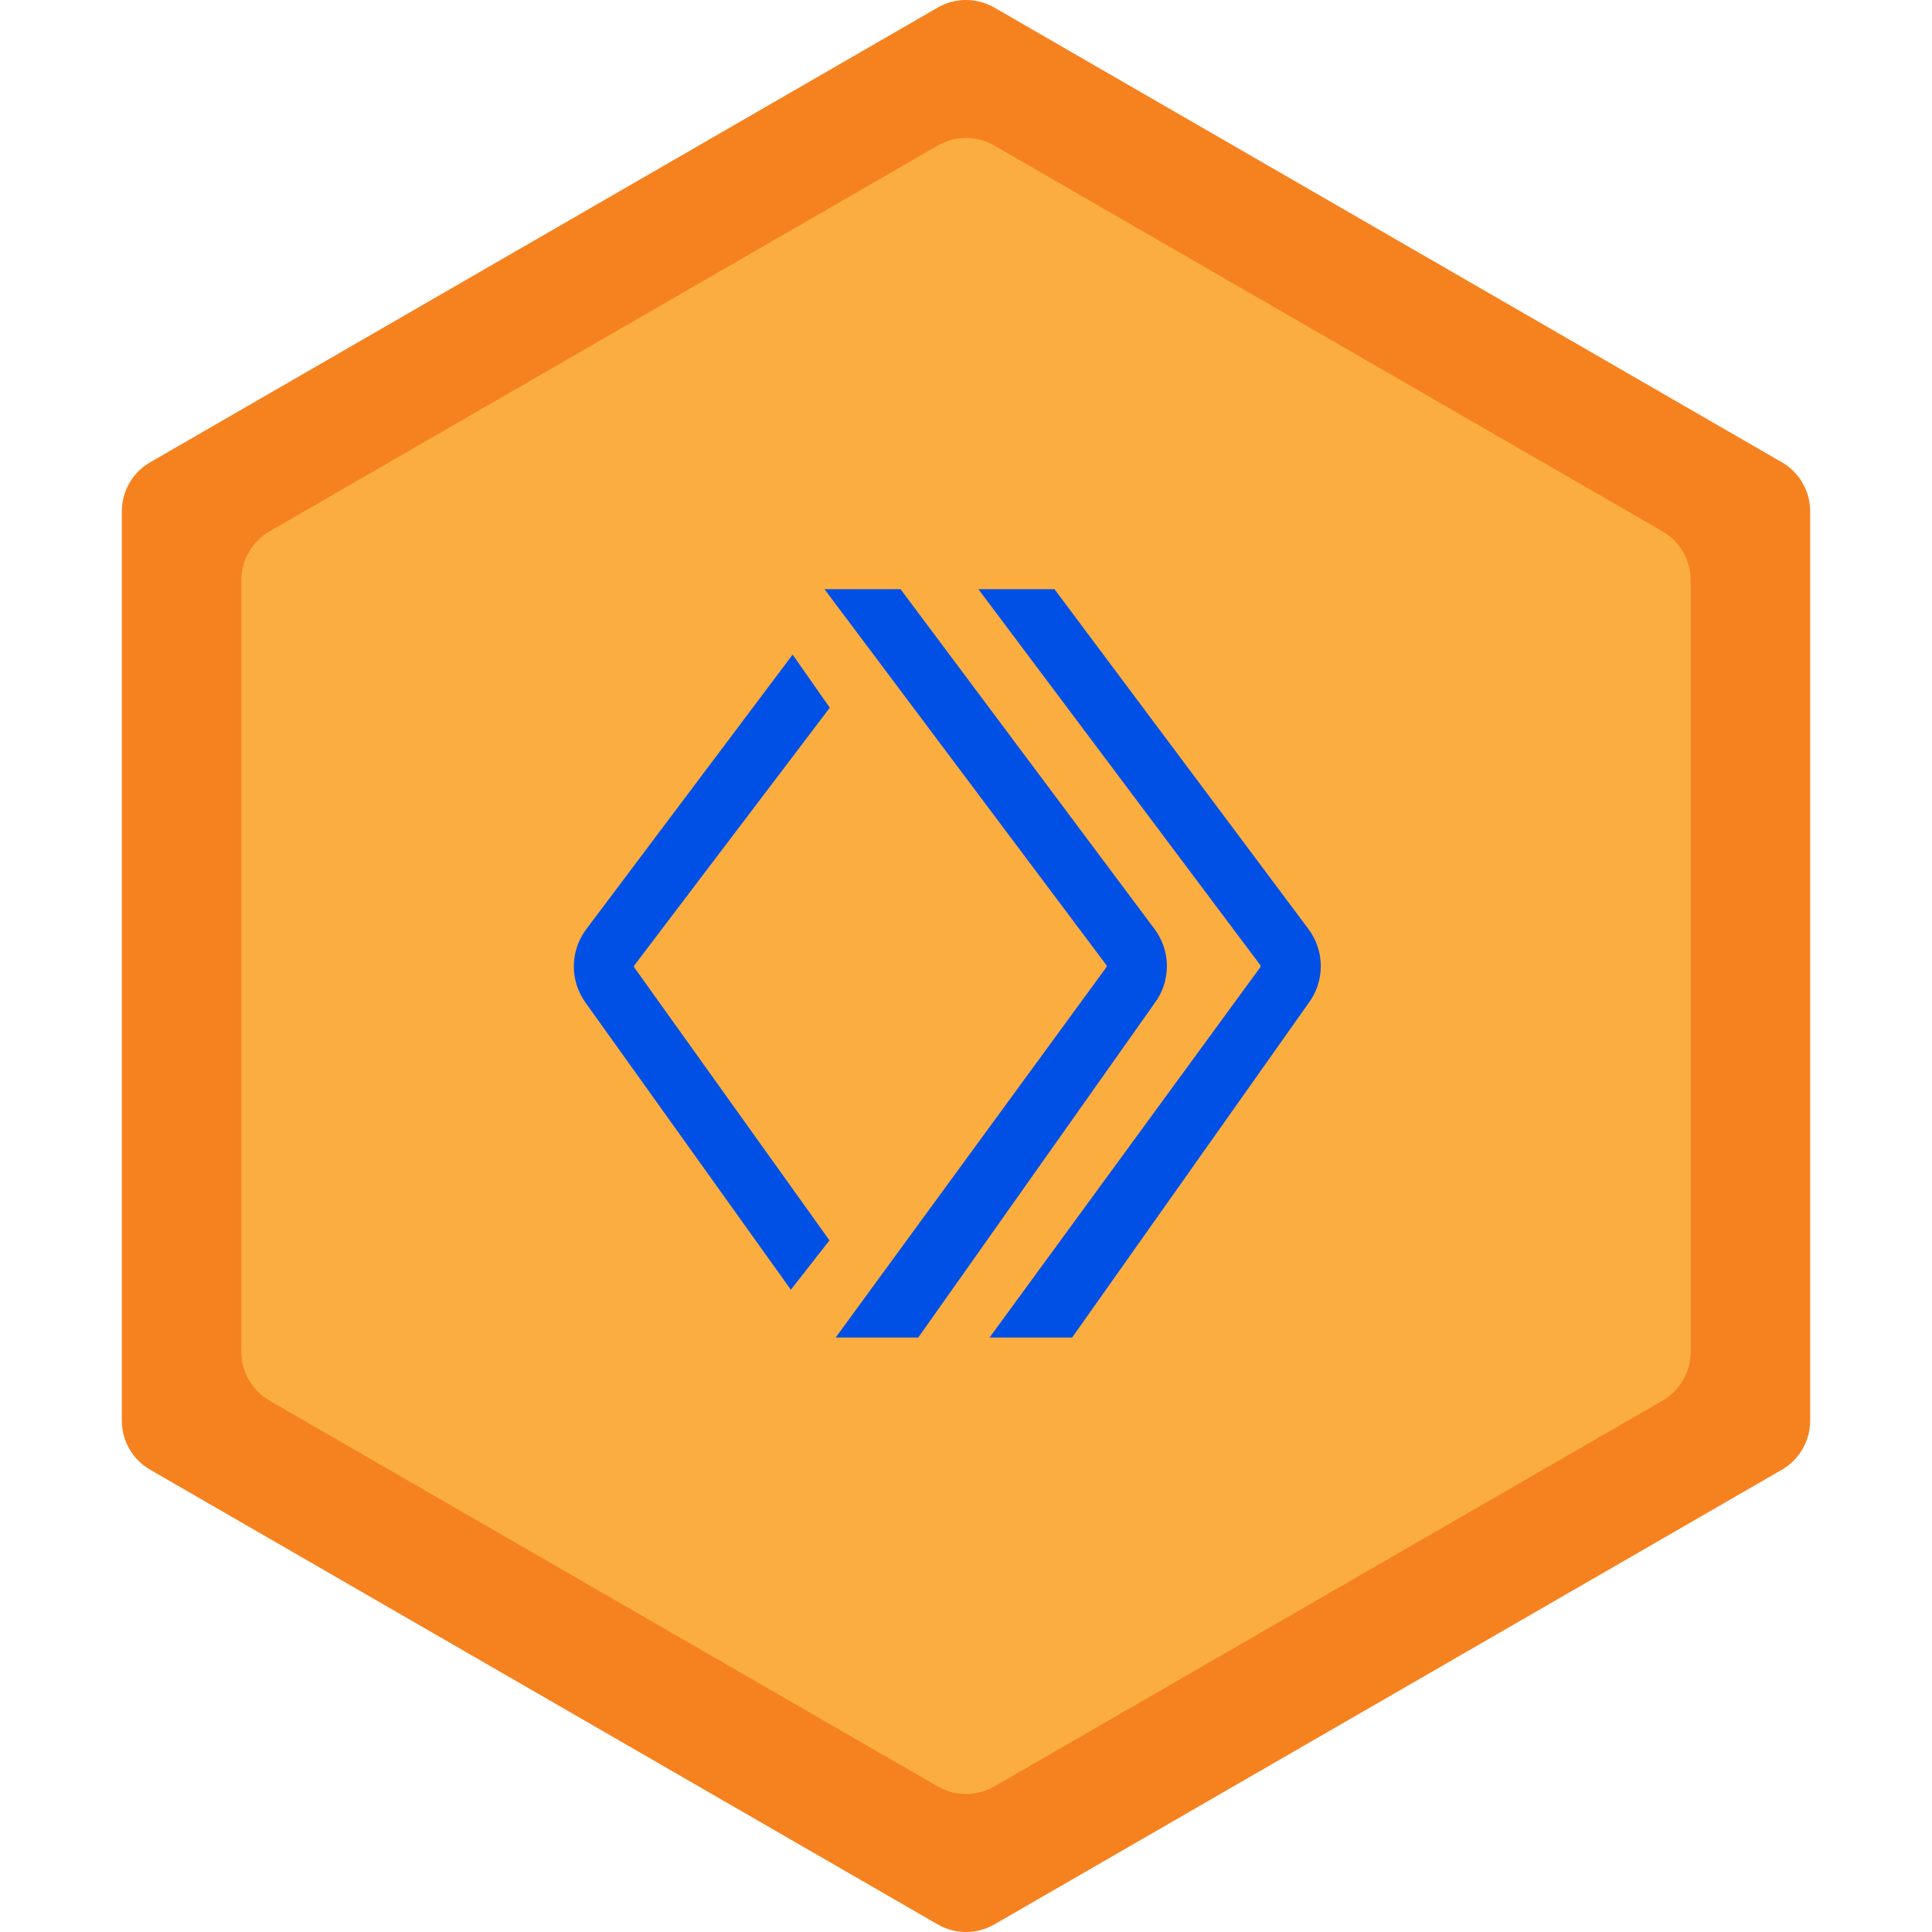 <svg width="48" height="48" viewBox="0 0 48 48" fill="none" xmlns="http://www.w3.org/2000/svg">
<path d="M23.297 0.188C23.732 -0.063 24.268 -0.063 24.704 0.188L44.27 11.485C44.705 11.736 44.973 12.201 44.973 12.703V35.297C44.973 35.799 44.705 36.264 44.27 36.515L24.704 47.812C24.268 48.063 23.732 48.063 23.297 47.812L3.731 36.515C3.295 36.264 3.027 35.799 3.027 35.297V12.703C3.027 12.201 3.295 11.736 3.731 11.485L23.297 0.188Z" fill="#F6821F"/>
<path d="M23.297 3.617C23.732 3.365 24.268 3.365 24.704 3.617L41.301 13.199C41.736 13.451 42.005 13.915 42.005 14.417V33.583C42.005 34.085 41.736 34.549 41.301 34.801L24.704 44.383C24.268 44.635 23.732 44.635 23.297 44.383L6.7 34.801C6.264 34.549 5.996 34.085 5.996 33.583V14.417C5.996 13.915 6.264 13.451 6.7 13.199L23.297 3.617Z" fill="#FBAD40"/>
<path fill-rule="evenodd" clip-rule="evenodd" d="M14.564 23.088L19.693 16.264L20.616 17.583L15.76 23.985C15.748 24 15.748 24.021 15.759 24.037L20.608 30.817L19.649 32.043L14.544 24.906C14.153 24.36 14.162 23.625 14.564 23.088Z" fill="#0050E5"/>
<path fill-rule="evenodd" clip-rule="evenodd" d="M28.682 23.079L22.374 14.638H20.484L27.488 23.978C27.5 23.994 27.5 24.015 27.488 24.03L20.762 33.23H22.814L28.69 24.918C29.095 24.371 29.091 23.623 28.682 23.079Z" fill="#0050E5"/>
<path fill-rule="evenodd" clip-rule="evenodd" d="M32.506 23.079L26.198 14.638H24.308L31.312 23.978C31.323 23.994 31.324 24.015 31.312 24.03L24.586 33.23H26.637L32.514 24.918C32.918 24.371 32.915 23.623 32.506 23.079Z" fill="#0050E5"/>
</svg>
